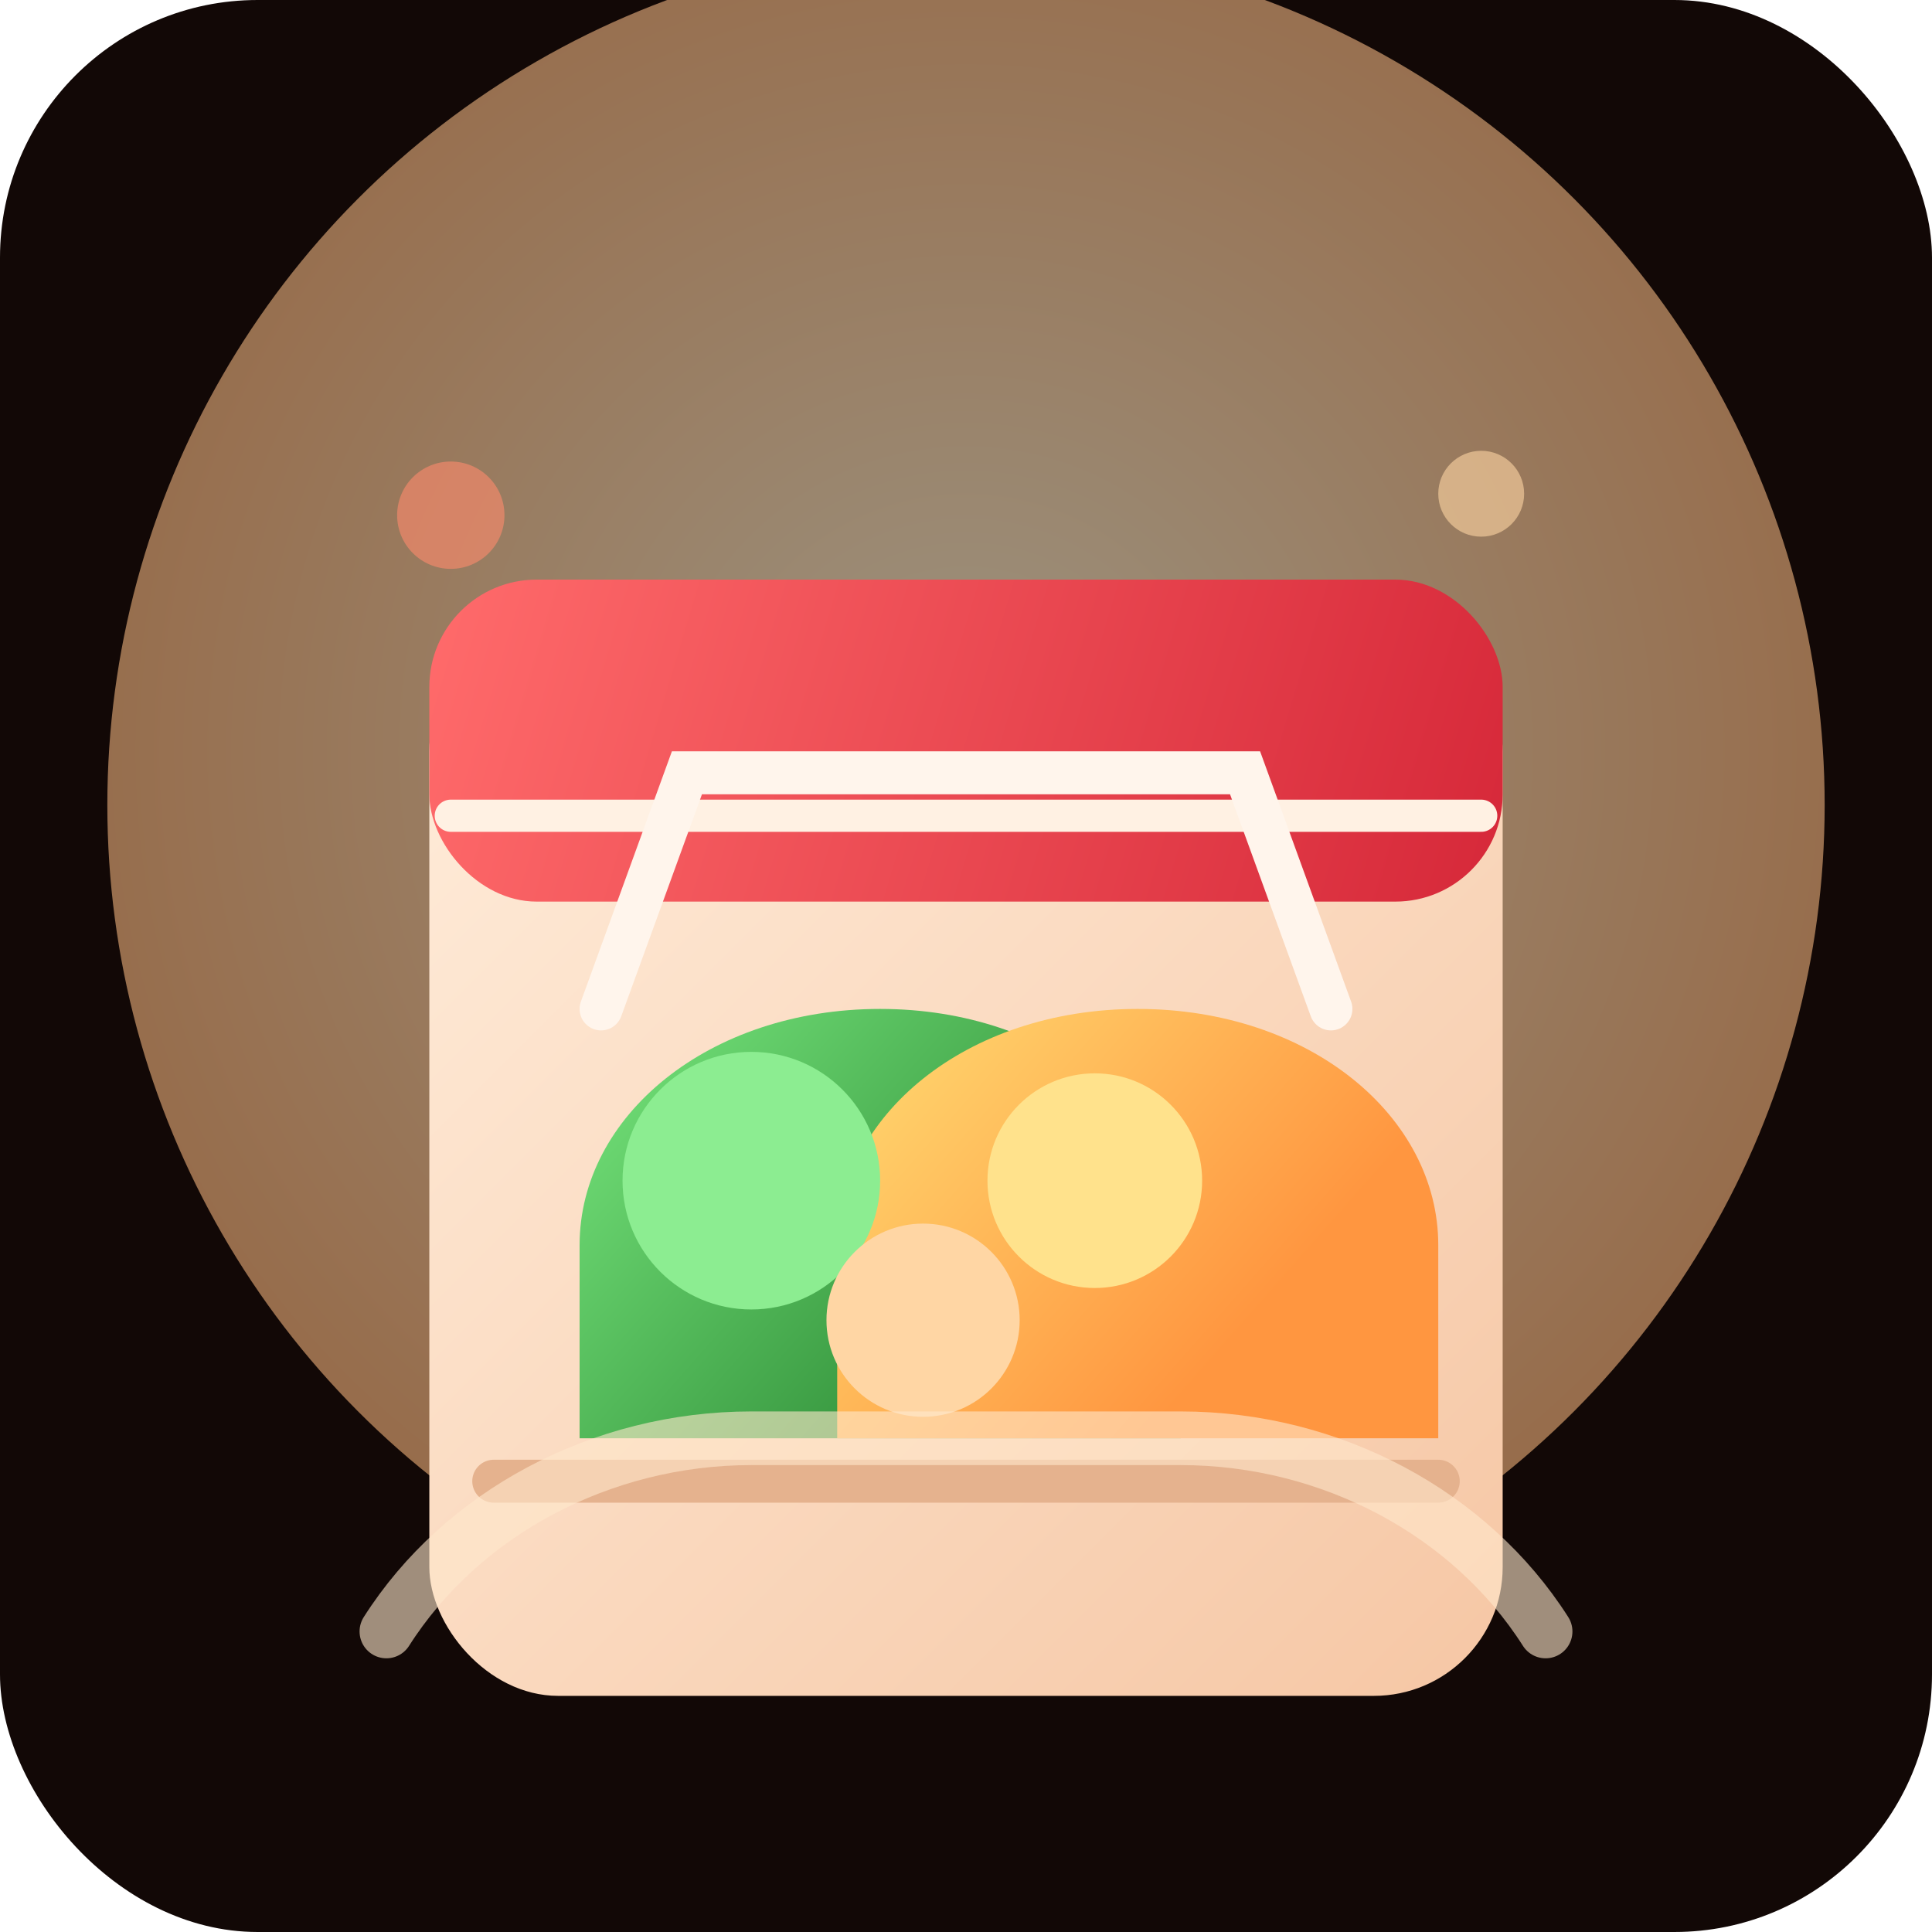 <svg width="360" height="360" viewBox="0 0 360 360" fill="none" xmlns="http://www.w3.org/2000/svg">
  <defs>
    <radialGradient id="marketGlow" cx="0" cy="0" r="1" gradientUnits="userSpaceOnUse" gradientTransform="translate(180 140) scale(220)">
      <stop offset="0" stop-color="#FFF7D6" />
      <stop offset="1" stop-color="#F4A261" />
    </radialGradient>
    <linearGradient id="stall" x1="80" y1="100" x2="280" y2="300" gradientUnits="userSpaceOnUse">
      <stop stop-color="#FFEDDB" />
      <stop offset="1" stop-color="#F6C7A5" />
    </linearGradient>
    <linearGradient id="awning" x1="80" y1="96" x2="280" y2="156" gradientUnits="userSpaceOnUse">
      <stop stop-color="#FF6B6B" />
      <stop offset="1" stop-color="#D62839" />
    </linearGradient>
    <linearGradient id="produce1" x1="120" y1="188" x2="188" y2="248" gradientUnits="userSpaceOnUse">
      <stop stop-color="#6CD872" />
      <stop offset="1" stop-color="#2D8A35" />
    </linearGradient>
    <linearGradient id="produce2" x1="188" y1="184" x2="256" y2="244" gradientUnits="userSpaceOnUse">
      <stop stop-color="#FFD86F" />
      <stop offset="1" stop-color="#FF9640" />
    </linearGradient>
    <filter id="marketShadow" x="44" y="52" width="272" height="276" filterUnits="userSpaceOnUse" color-interpolation-filters="sRGB">
      <feOffset dy="12" />
      <feGaussianBlur stdDeviation="16" />
      <feColorMatrix type="matrix" values="0 0 0 0 0.1 0 0 0 0 0.08 0 0 0 0 0.06 0 0 0 0.28 0" />
      <feBlend in="SourceGraphic" result="shape" />
    </filter>
  </defs>
  <rect width="360" height="360" rx="48" fill="#120806" />
  <circle cx="180" cy="150" r="160" fill="url(#marketGlow)" opacity="0.58" />
  <g filter="url(#marketShadow)">
    <rect x="80" y="104" width="200" height="200" rx="24" fill="url(#stall)" />
    <rect x="80" y="96" width="200" height="60" rx="20" fill="url(#awning)" />
    <path d="M84 140H276" stroke="#FFF1E3" stroke-width="6" stroke-linecap="round" />
    <path d="M108 220C108 196 132 176 164 176C196 176 220 196 220 220V256H108V220Z" fill="url(#produce1)" />
    <path d="M188 220C188 196 212 176 244 176C276 176 300 196 300 220V256H188V220Z" fill="url(#produce2)" transform="translate(-32,0)" />
    <path d="M92 264H268" stroke="#E5B28E" stroke-width="8" stroke-linecap="round" />
    <circle cx="140" cy="208" r="24" fill="#8CED91" />
    <circle cx="204" cy="208" r="20" fill="#FFE28C" />
    <circle cx="172" cy="234" r="18" fill="#FFD6A4" />
    <path d="M112 176L128 132H232L248 176" stroke="#FFF5EC" stroke-width="8" stroke-linecap="round" />
  </g>
  <g opacity="0.6">
    <circle cx="84" cy="96" r="10" fill="#FF8A6C" />
    <circle cx="276" cy="92" r="8" fill="#FFD6A3" />
    <path d="M72 304C86 282 112 268 140 268H220C248 268 274 282 288 304" stroke="#FFE7CB" stroke-width="10" stroke-linecap="round" />
  </g>
</svg>
